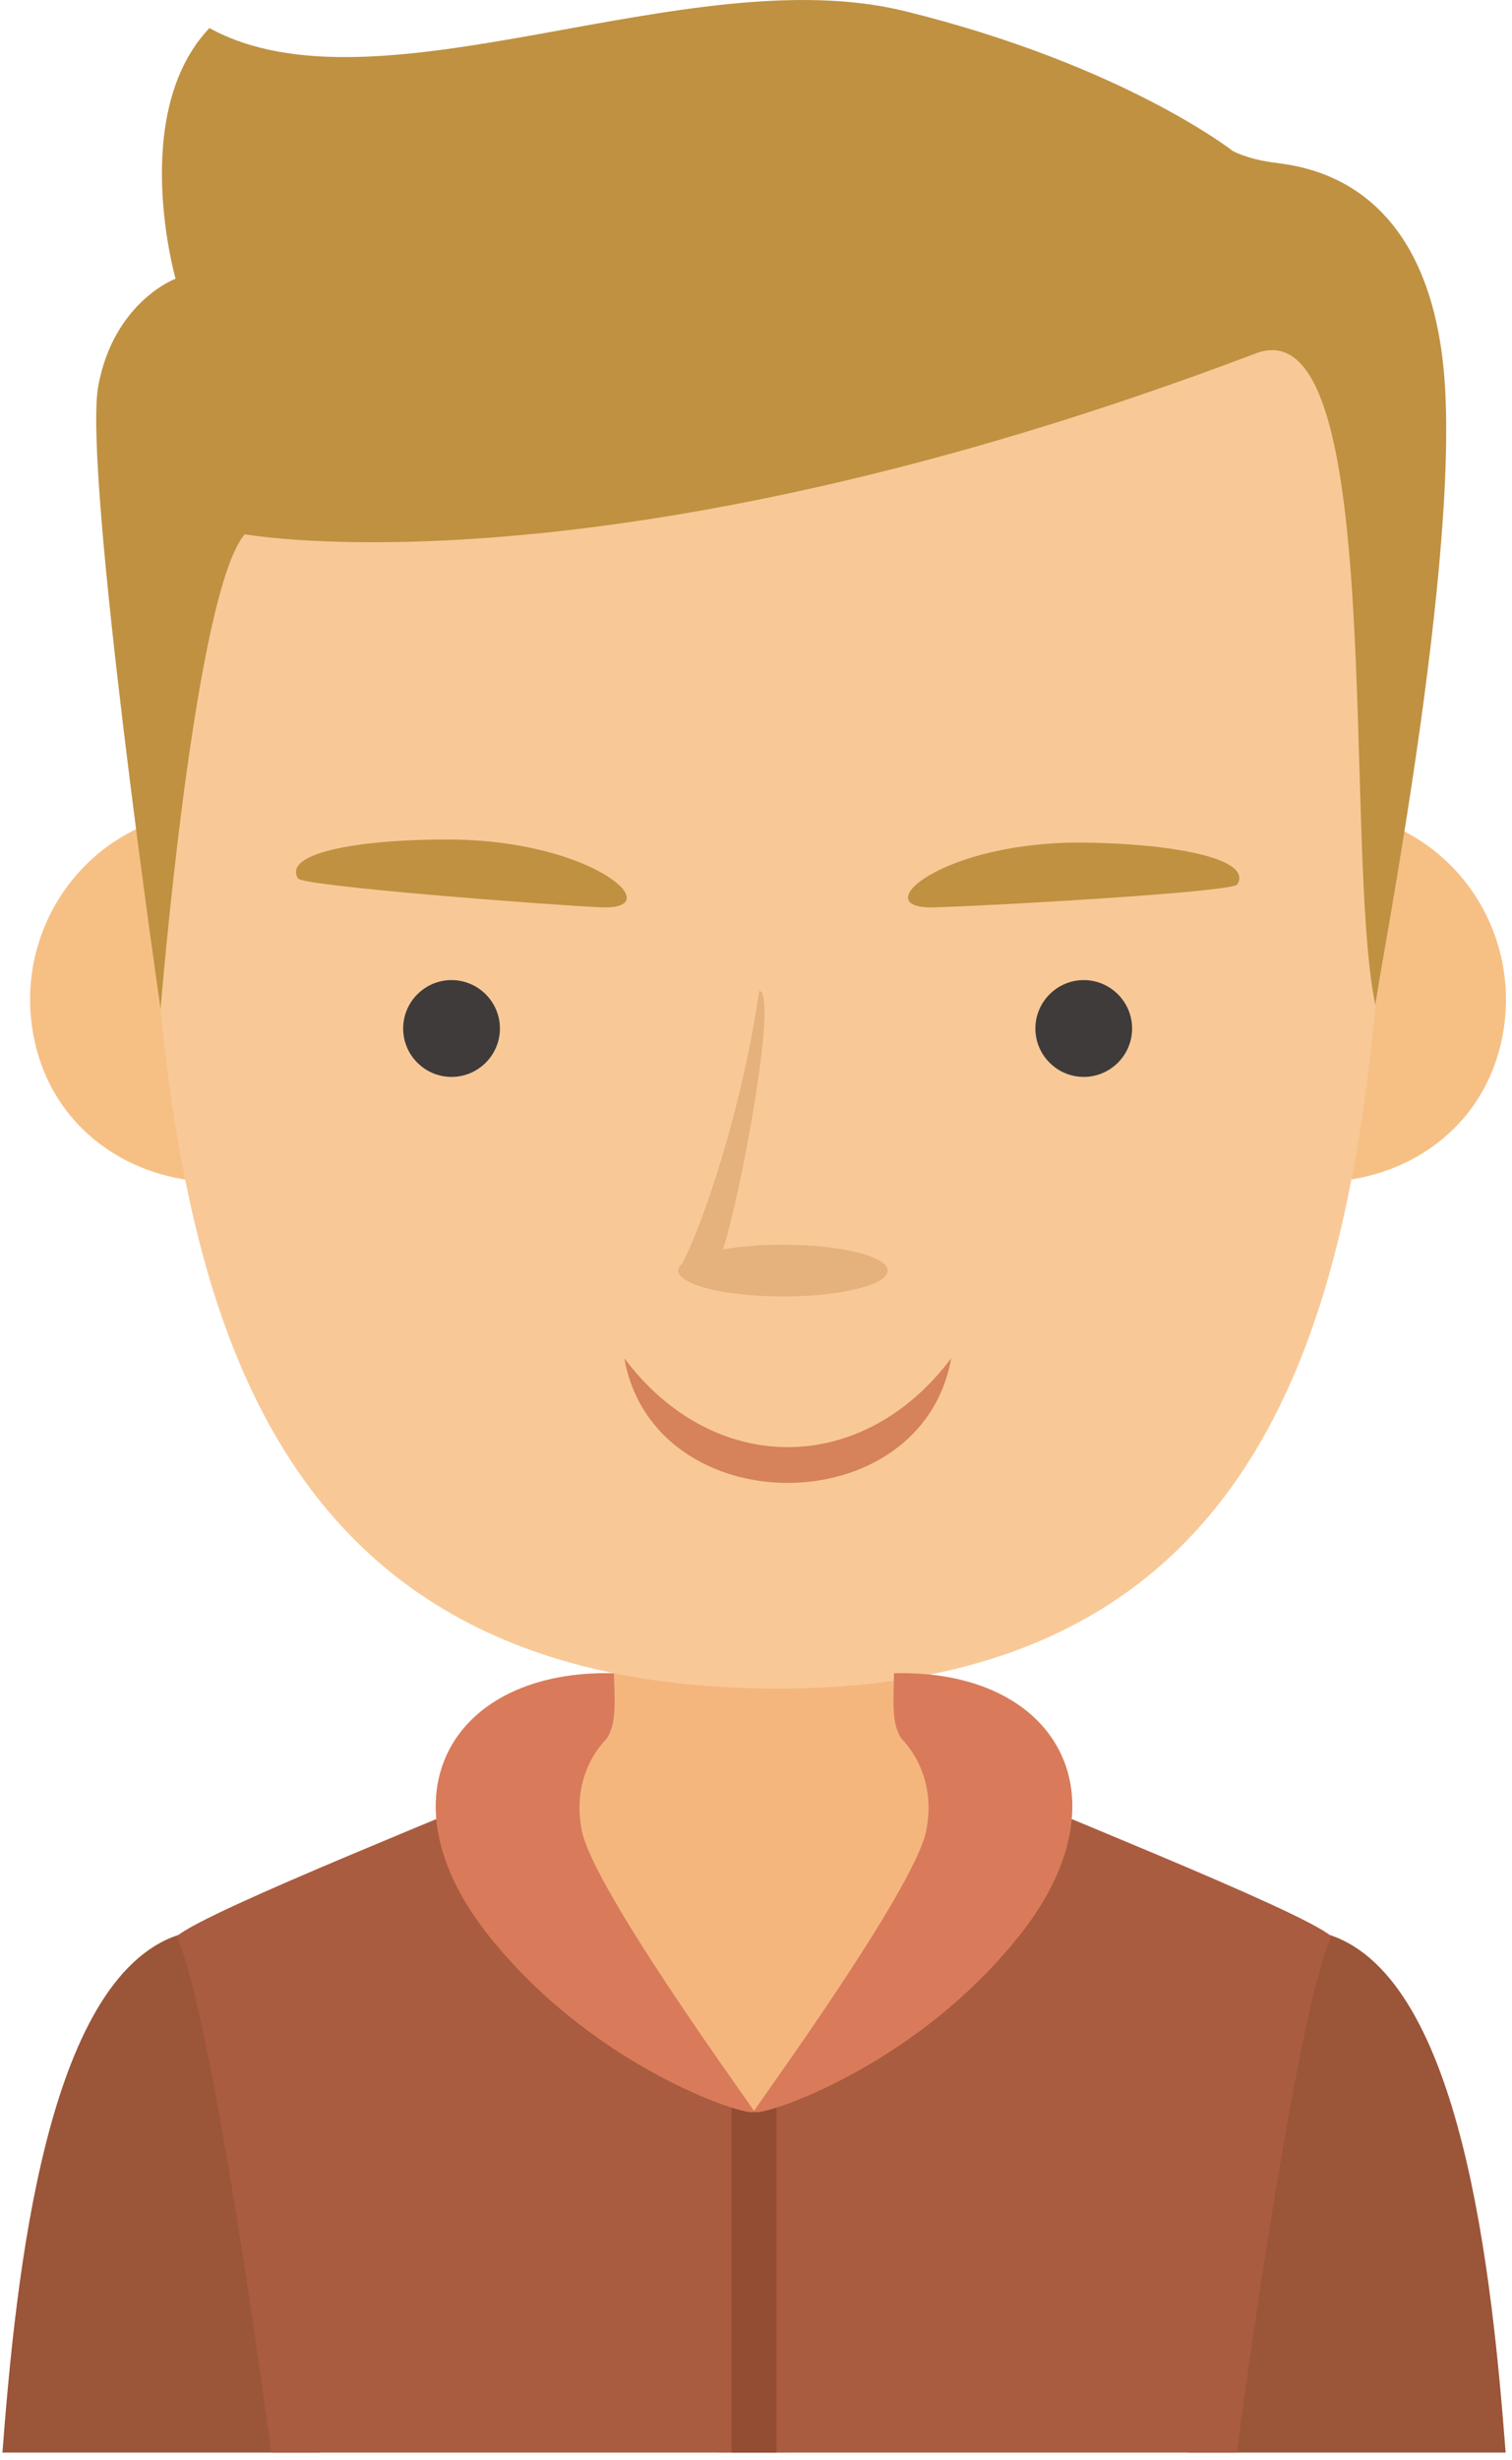 <?xml version="1.0" encoding="UTF-8" standalone="no"?><!DOCTYPE svg PUBLIC "-//W3C//DTD SVG 1.1//EN" "http://www.w3.org/Graphics/SVG/1.1/DTD/svg11.dtd"><svg width="100%" height="100%" viewBox="0 0 139 226" version="1.1" xmlns="http://www.w3.org/2000/svg" xmlns:xlink="http://www.w3.org/1999/xlink" xml:space="preserve" xmlns:serif="http://www.serif.com/" style="fill-rule:evenodd;clip-rule:evenodd;stroke-linejoin:round;stroke-miterlimit:1.414;"><rect id="Artboard1" x="0" y="0" width="138.667" height="225.333" style="fill:none;"/><clipPath id="_clip1"><rect id="Artboard11" serif:id="Artboard1" x="0" y="0" width="138.667" height="225.333"/></clipPath><g clip-path="url(#_clip1)"><path d="M45.033,191.599c-1.225,-0.92 -28.632,-13.825 -28.632,-13.825c-12.201,4.026 -14.938,31.423 -16.179,47.559l29.15,0l15.661,-33.734Z" style="fill:#9b5538;"/><path d="M93.604,191.599c1.227,-0.92 28.632,-13.825 28.632,-13.825c12.2,4.026 14.938,31.423 16.179,47.559l-29.151,0l-15.66,-33.734Z" style="fill:#9b5538;"/><path d="M69.318,147.747l-12.865,0l0,8.121c0.008,5.047 -0.831,4 -5.546,6.623c0,0 -4.547,3.728 -5.931,4.169c5.716,18.406 9.848,42.072 21.023,58.673l6.639,0c11.175,-16.601 15.307,-40.267 21.023,-58.673c-1.384,-0.441 -5.931,-4.169 -5.931,-4.169c-4.715,-2.623 -5.555,-1.576 -5.547,-6.623l0,-8.121l-12.865,0Z" style="fill:#f5b67e;"/><path d="M50.901,162.557c-6.856,3.125 -31.861,12.921 -34.659,15.347c2.272,4.972 5.716,25.435 8.695,47.429l88.761,0c2.982,-21.994 6.426,-42.457 8.699,-47.429c-2.801,-2.426 -27.803,-12.222 -34.66,-15.347c8.778,6.811 -13.657,25.751 -18.419,31.388l-9.503,-10.553c-0.726,-1.884 -17.208,-14.401 -8.914,-20.835" style="fill:#a95c40;"/><path d="M67.248,193.006l2.07,1.02l2.071,-1.02l0,32.326l-4.141,0l0,-32.326Z" style="fill:#934d33;"/><path d="M103.739,88.99c-1.842,9.586 4.363,17.566 13.864,19.288c9.495,1.717 18.682,-3.478 20.519,-13.064c1.839,-9.583 -4.361,-18.752 -13.859,-20.468c-9.496,-1.722 -18.685,4.656 -20.524,14.244" style="fill:#f6c085;"/><path d="M37.473,88.99c1.841,9.586 -4.361,17.566 -13.862,19.288c-9.498,1.717 -18.682,-3.478 -20.521,-13.064c-1.842,-9.583 4.363,-18.752 13.859,-20.468c9.498,-1.722 18.685,4.656 20.524,14.244" style="fill:#f6c085;"/><path d="M117.999,28.155c-9.272,-12.597 -23.732,-20.87 -39.084,-21.479c-0.006,0 -0.303,-0.013 -0.798,-0.034l0.016,-0.598c0,0 -3.72,0.146 -7.563,0.3c-3.843,-0.154 -7.566,-0.3 -7.566,-0.3l0.016,0.598c-0.494,0.021 -0.792,0.034 -0.792,0.034c-15.355,0.609 -29.815,8.882 -39.087,21.479c-9.28,12.61 -10.513,28.491 -9.782,43.697c1.882,39.076 5.376,82.843 57.376,83.279c52.159,0.436 55.167,-44.479 57.046,-83.279c0.728,-15.206 -0.502,-31.087 -9.782,-43.697" style="fill:#f8c997;"/><path d="M126.446,92.375c0,-1.515 8.161,-41.92 6.202,-59.109c-1.958,-17.189 -13.218,-18.002 -15.663,-18.345c-2.448,-0.345 -3.673,-1.06 -3.673,-1.06c0,0 -10.034,-7.882 -30.107,-12.833c-20.069,-4.951 -48.454,10.056 -63.953,1.552c-7.446,7.842 -3.112,23.027 -3.112,23.027c0,0 -5.629,2.081 -7.096,9.79c-1.469,7.707 5.717,57.299 5.717,57.299c0,0 3.096,-38.236 7.744,-43.612c0,0 33.11,6.059 92.947,-16.618c12.137,-4.6 7.948,45.399 10.994,59.909" style="fill:#bf9141;"/><path d="M41.509,98.941c2.451,0 4.449,-1.996 4.449,-4.446c0,-2.45 -1.998,-4.449 -4.449,-4.449c-2.45,0 -4.446,1.999 -4.446,4.449c0,2.45 1.996,4.446 4.446,4.446" style="fill:#3e3b3a;"/><path d="M99.63,98.941c2.45,0 4.446,-1.998 4.446,-4.446c0,-2.45 -1.996,-4.449 -4.446,-4.449c-2.448,0 -4.446,1.999 -4.446,4.449c0,2.448 1.998,4.446 4.446,4.446" style="fill:#3e3b3a;"/><path d="M27.383,80.702c-1.438,-2.464 6.266,-3.625 14.08,-3.569c13.104,0.096 20.114,6.5 13.816,6.227c-4.704,-0.205 -27.476,-1.938 -27.896,-2.658" style="fill:#bf9141;"/><path d="M113.744,81.261c1.486,-2.434 -6.195,-3.75 -14.008,-3.846c-13.104,-0.164 -20.239,6.099 -13.938,5.951c4.709,-0.112 27.51,-1.393 27.946,-2.105" style="fill:#bf9141;"/><path d="M87.445,124.784c-2.716,15.279 -27.338,15.279 -30.054,0c8.162,10.896 21.893,10.896 30.054,0" style="fill:#d6825b;"/><path d="M62.379,116.871c-0.053,-0.018 -0.061,-0.061 -0.016,-0.135c0,-0.223 0.127,-0.441 0.361,-0.646c1.829,-3.518 5.422,-13.774 7.069,-25.058c1.805,0.112 -1.791,19.204 -3.338,23.759c1.566,-0.272 3.471,-0.431 5.531,-0.431c5.315,0 9.623,1.066 9.623,2.376c0,1.313 -4.308,2.378 -9.623,2.378c-5.132,0 -9.325,-0.994 -9.607,-2.243" style="fill:#e5b17d;"/><path d="M44.829,177.714c10.077,12.783 25.052,17.173 24.489,16.23c-0.564,-0.941 -14.752,-20.37 -15.826,-25.738c-1.073,-5.369 2.198,-8.353 2.198,-8.353c1.103,-1.307 0.765,-4.201 0.765,-6.123c-14.882,-0.388 -21.704,11.199 -11.626,23.984" style="fill:#d97b5a;"/><path d="M93.808,177.714c-10.078,12.783 -25.053,17.173 -24.489,16.23c0.563,-0.941 14.752,-20.37 15.825,-25.738c1.074,-5.369 -2.195,-8.353 -2.195,-8.353c-1.105,-1.307 -0.765,-4.201 -0.765,-6.123c14.879,-0.388 21.704,11.199 11.624,23.984" style="fill:#d97b5a;"/></g></svg>